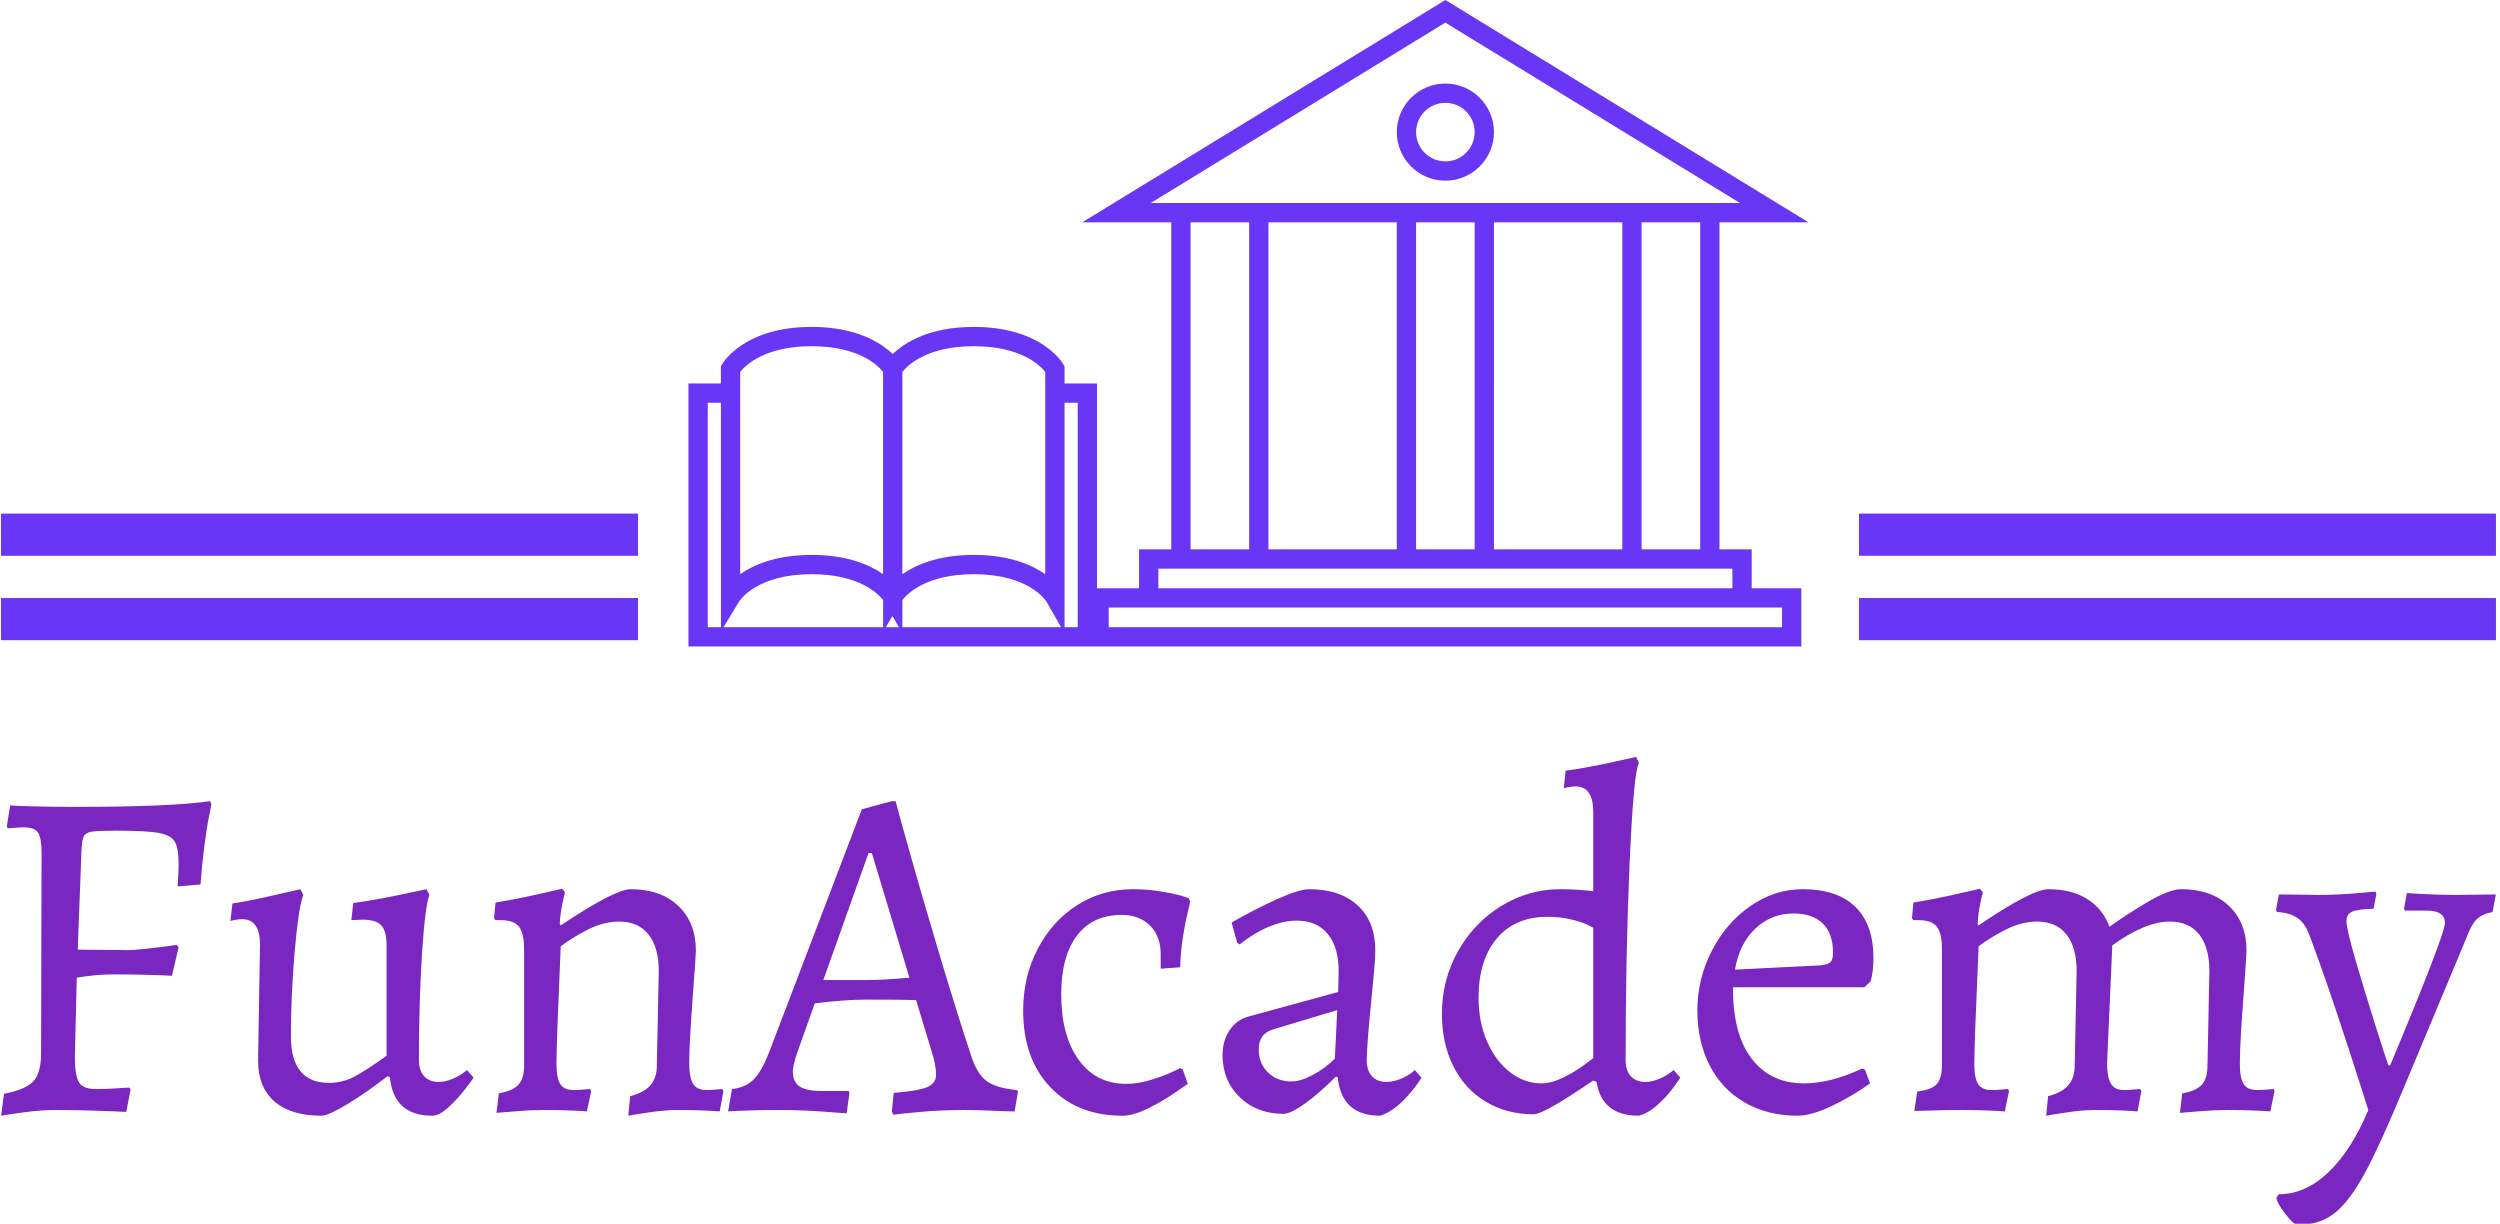 <svg xmlns="http://www.w3.org/2000/svg" version="1.1" xmlns:xlink="http://www.w3.org/1999/xlink" xmlns:svgjs="http://svgjs.dev/svgjs" width="2000" height="979" viewBox="0 0 2000 979"><g transform="matrix(1,0,0,1,-1.212,0.383)"><svg viewBox="0 0 396 194" data-background-color="#ffffff" preserveAspectRatio="xMidYMid meet" height="979" width="2000" xmlns="http://www.w3.org/2000/svg" xmlns:xlink="http://www.w3.org/1999/xlink"><g id="tight-bounds" transform="matrix(1,0,0,1,0.24,-0.076)"><svg viewBox="0 0 395.52 194.152" height="194.152" width="395.52"><g><svg viewBox="0 0 395.52 194.152" height="194.152" width="395.52"><g transform="matrix(1,0,0,1,0,119.994)"><svg viewBox="0 0 395.52 74.158" height="74.158" width="395.52"><g id="textblocktransform"><svg viewBox="0 0 395.52 74.158" height="74.158" width="395.52" id="textblock"><g><svg viewBox="0 0 395.52 74.158" height="74.158" width="395.52"><g transform="matrix(1,0,0,1,0,0)"><svg width="395.52" viewBox="2.9 -37.1 262.13 49.152" height="74.158" data-palette-color="#7a26c1"><path d="M2.9 0.6L3.2-1.7Q5.5-2.15 6.3-3.03 7.1-3.9 7.1-6L7.1-6 7.15-27Q7.15-28.6 6.78-29.15 6.4-29.7 5.3-29.7L5.3-29.7Q4.8-29.7 4.3-29.65 3.8-29.6 3.6-29.6L3.6-29.6 3.5-29.8 3.85-32Q4.5-31.95 6.48-31.9 8.45-31.85 10.8-31.85L10.8-31.85Q20.65-31.85 24.85-32.45L24.85-32.45 25-32.15Q24.95-31.85 24.73-30.75 24.5-29.65 24.25-27.7 24-25.75 23.85-23.7L23.85-23.7 21.45-23.5Q21.45-23.75 21.5-24.45 21.55-25.15 21.55-25.8L21.55-25.8Q21.55-27.55 21.13-28.23 20.7-28.9 19.4-29.13 18.1-29.35 14.85-29.35L14.85-29.35Q13.1-29.35 12.45-29.25 11.8-29.15 11.6-28.78 11.4-28.4 11.35-27.4L11.35-27.4 10.95-16.85 16.1-16.8Q17.05-16.8 18.9-17.03 20.75-17.25 21.35-17.35L21.35-17.35 21.55-17.1 20.85-14.1Q20.2-14.15 18.43-14.2 16.65-14.25 14.7-14.25L14.7-14.25Q12.85-14.25 10.85-13.9L10.85-13.9 10.65-5.6Q10.65-3.55 11.1-2.88 11.55-2.2 12.85-2.2L12.85-2.2Q13.85-2.2 14.93-2.27 16-2.35 16.4-2.35L16.4-2.35 16.5-2.15 16.05 0.2Q15.25 0.15 13.08 0.08 10.9 0 8.6 0L8.6 0Q7.05 0 5.25 0.25 3.45 0.5 2.9 0.6L2.9 0.6ZM30.1-17.35Q30.1-20.05 28.25-20.05L28.25-20.05Q27.9-20.05 27.5-19.98 27.1-19.9 27-19.85L27-19.85 27.2-21.7Q29.15-22 31.4-22.53 33.65-23.05 34.35-23.2L34.35-23.2 34.65-22.6Q34.15-21.3 33.75-16.7 33.35-12.1 33.35-7.75L33.35-7.75Q33.35-2.85 37.35-2.85L37.35-2.85Q38.85-2.85 40.15-3.58 41.45-4.3 43.4-5.7L43.4-5.7 43.4-17.3Q43.4-18.8 42.85-19.4 42.3-20 40.9-20L40.9-20 39.7-19.95 39.9-21.75Q42.1-22.05 44.5-22.55 46.9-23.05 47.6-23.2L47.6-23.2 47.9-22.6Q47.45-21.45 47.12-16.35 46.8-11.25 46.8-5.25L46.8-5.25Q46.8-4.15 47.35-3.55 47.9-2.95 48.85-2.95L48.85-2.95Q49.55-2.95 50.22-3.23 50.9-3.5 51.32-3.8 51.75-4.1 51.85-4.2L51.85-4.2 52.55-3.4Q52.35-3.1 51.62-2.15 50.9-1.2 49.92-0.3 48.95 0.6 48.2 0.6L48.2 0.6Q44.15 0.6 43.75-3.45L43.75-3.45 43.5-3.55Q41.1-1.7 39.17-0.55 37.25 0.6 36.55 0.6L36.55 0.6Q33.35 0.6 31.62-0.9 29.9-2.4 29.9-5.2L29.9-5.2 30.1-17.35ZM69-1.45Q70.5-1.85 71.15-2.63 71.8-3.4 71.8-4.7L71.8-4.7 72-14.6Q72-17.1 70.92-18.45 69.84-19.8 67.84-19.8L67.84-19.8Q66.25-19.8 64.59-18.98 62.95-18.15 61.7-17.2L61.7-17.2Q61.25-6.85 61.25-4.9L61.25-4.9Q61.25-3.35 61.65-2.73 62.05-2.1 63.05-2.1L63.05-2.1Q63.6-2.1 64.09-2.15 64.59-2.2 64.8-2.2L64.8-2.2 64.9-2 64.45 0.15Q64 0.1 62.7 0.05 61.4 0 59.9 0L59.9 0Q58.6 0 57.02 0.13 55.45 0.25 54.95 0.3L54.95 0.3 55.2-1.75Q56.65-2 57.25-2.65 57.85-3.3 57.85-4.7L57.85-4.7 57.85-16.9Q57.85-18.6 57.3-19.28 56.75-19.95 55.4-19.95L55.4-19.95 54.85-19.95 54.7-20.15 54.85-21.8Q57-22.15 59.12-22.63 61.25-23.1 61.85-23.25L61.85-23.25 62.15-22.85Q62.05-22.55 61.85-21.58 61.65-20.6 61.6-19.55L61.6-19.55 61.7-19.4Q67.4-23.2 69.05-23.2L69.05-23.2Q72.2-23.2 74.05-21.45 75.9-19.7 75.9-16.75L75.9-16.75Q75.9-16.25 75.59-12.15L75.59-12.15Q75.2-6.95 75.2-4.9L75.2-4.9Q75.2-3.45 75.59-2.78 76-2.1 76.95-2.1L76.95-2.1Q77.5-2.1 78-2.15 78.5-2.2 78.7-2.2L78.7-2.2 78.8-2 78.4 0.15Q77.95 0.1 76.7 0.05 75.45 0 73.95 0L73.95 0Q72.65 0 70.97 0.25 69.3 0.5 68.8 0.6L68.8 0.6 69-1.45ZM96.64 0.5L96.49 0.15 96.69-1.8Q99.24-2 100.19-2.4 101.14-2.8 101.14-3.7L101.14-3.7Q101.14-4.7 100.69-6.1L100.69-6.1 99.04-11.55Q97.84-11.6 93.84-11.6L93.84-11.6Q91.44-11.6 88.39-11.2L88.39-11.2 86.54-6Q86.09-4.65 86.09-4.05L86.09-4.05Q86.09-2.95 86.79-2.48 87.49-2 89.09-2L89.09-2 91.94-2 92.04-1.8 91.74 0.35Q91.14 0.3 88.99 0.15 86.84 0 84.79 0L84.79 0Q82.94 0 81.37 0.05 79.79 0.1 79.29 0.15L79.29 0.15 79.69-2.2Q81.09-2.35 81.94-3.18 82.79-4 83.59-6.05L83.59-6.05 93.34-31.6 96.49-32.45 96.89-32.45Q97.19-31.25 98.42-26.9 99.64-22.55 101.42-16.6 103.19-10.65 104.84-5.65L104.84-5.65Q105.44-3.8 106.44-3.05 107.44-2.3 109.64-2.1L109.64-2.1 109.74-1.9 109.39 0.15Q108.79 0.15 107.22 0.08 105.64 0 104.09 0L104.09 0Q101.69 0 99.47 0.2 97.24 0.4 96.64 0.5L96.64 0.5ZM89.29-13.65L93.69-13.65Q95.49-13.65 98.34-13.9L98.34-13.9 94.39-27 94.04-27 89.29-13.65ZM120.74 0.6Q115.99 0.6 113.14-2.4 110.29-5.4 110.29-10.45L110.29-10.45Q110.29-14 111.82-16.93 113.34-19.85 115.97-21.53 118.59-23.2 121.84-23.2L121.84-23.2Q123.24-23.2 124.54-23 125.84-22.8 126.67-22.58 127.49-22.35 127.69-22.25L127.69-22.25 127.84-21.9Q127.79-21.65 127.57-20.73 127.34-19.8 127.09-18.28 126.84-16.75 126.79-15L126.79-15 124.74-14.85 124.74-16.4Q124.74-18.25 123.62-19.38 122.49-20.5 120.64-20.5L120.64-20.5Q117.59-20.5 115.94-18.32 114.29-16.15 114.29-12.15L114.29-12.15Q114.29-7.8 116.12-5.28 117.94-2.75 121.09-2.75L121.09-2.75Q122.34-2.75 123.59-3.13 124.84-3.5 125.69-3.88 126.54-4.25 126.74-4.4L126.74-4.4 127.04-4.3 127.59-2.75Q127.24-2.5 126.07-1.7 124.89-0.9 123.37-0.15 121.84 0.6 120.74 0.6L120.74 0.6ZM147.79 0.6Q143.74 0.6 143.34-3.45L143.34-3.45 143.14-3.5Q141.34-1.7 139.86-0.65 138.39 0.4 137.64 0.4L137.64 0.4Q134.84 0.4 133.04-1.35 131.24-3.1 131.24-5.8L131.24-5.8Q131.24-7.25 131.96-8.35 132.69-9.45 133.89-9.8L133.89-9.8 143.39-12.4 143.44-14.6Q143.44-17.1 142.29-18.5 141.14-19.9 139.04-19.9L139.04-19.9Q137.64-19.9 136.09-19.25 134.54-18.6 133.04-17.4L133.04-17.4 132.79-17.55 132.19-19.7Q134.54-21.05 136.91-22.13 139.29-23.2 140.34-23.2L140.34-23.2Q143.59-23.2 145.44-21.5 147.29-19.8 147.29-16.75L147.29-16.75Q147.29-15.65 146.94-12.25L146.94-12.25Q146.39-6.75 146.39-5.25L146.39-5.25Q146.39-4.15 146.94-3.55 147.49-2.95 148.44-2.95L148.44-2.95Q149.24-2.95 150.09-3.33 150.94-3.7 151.44-4.2L151.44-4.2 152.14-3.4Q151.39-2.15 150.21-0.98 149.04 0.2 147.79 0.6L147.79 0.6ZM138.49-3Q139.44-3 140.71-3.68 141.99-4.35 143.04-5.4L143.04-5.4 143.29-10.5 136.49-8.45Q135.04-8 135.04-6.35L135.04-6.35Q135.04-4.9 136.01-3.95 136.99-3 138.49-3L138.49-3ZM174.99 0.6Q171.09 0.6 170.54-2.95L170.54-2.95 170.19-3.1Q164.99 0.45 163.94 0.45L163.94 0.45Q161.09 0.45 158.89-0.88 156.69-2.2 155.49-4.6 154.29-7 154.29-10.1L154.29-10.1Q154.29-13.65 155.96-16.65 157.64-19.65 160.51-21.43 163.39-23.2 166.74-23.2L166.74-23.2Q168.34-23.2 170.19-23L170.19-23 170.19-31.3Q170.19-34 168.34-34L168.34-34Q167.99-34 167.59-33.93 167.19-33.85 167.09-33.8L167.09-33.8 167.29-35.65Q169.44-35.95 171.74-36.45 174.04-36.95 174.69-37.1L174.69-37.1 174.99-36.45Q174.44-35.6 174.01-25.9 173.59-16.2 173.59-5.25L173.59-5.25Q173.59-4.15 174.14-3.55 174.69-2.95 175.64-2.95L175.64-2.95Q176.34-2.95 177.01-3.23 177.69-3.5 178.11-3.8 178.54-4.1 178.64-4.2L178.64-4.2 179.34-3.4Q179.19-3.15 178.59-2.33 177.99-1.5 177.01-0.6 176.04 0.3 174.99 0.6L174.99 0.6ZM164.74-2.8Q165.79-2.8 167.01-3.4 168.24-4 169.09-4.63 169.94-5.25 170.19-5.45L170.19-5.45 170.19-19.15Q170.04-19.25 169.44-19.53 168.84-19.8 167.76-20.05 166.69-20.3 165.34-20.3L165.34-20.3Q161.99-20.3 160.06-18.03 158.14-15.75 158.14-11.8L158.14-11.8Q158.14-9.3 159.01-7.25 159.89-5.2 161.41-4 162.94-2.8 164.74-2.8L164.74-2.8ZM191.63 0.6Q188.53 0.6 186.13-0.78 183.73-2.15 182.43-4.67 181.13-7.2 181.13-10.45L181.13-10.45Q181.13-13.8 182.66-16.75 184.18-19.7 186.73-21.45 189.28-23.2 192.18-23.2L192.18-23.2Q195.83-23.2 197.73-21.35 199.63-19.5 199.63-15.95L199.63-15.95Q199.63-14.5 199.33-13.5L199.33-13.5 198.68-12.9 184.88-12.9Q184.83-8.05 186.81-5.43 188.78-2.8 192.33-2.8L192.33-2.8Q195.13-2.8 198.43-4.35L198.43-4.35 198.73-4.25 199.28-2.8Q197.48-1.5 195.31-0.45 193.13 0.6 191.63 0.6L191.63 0.6ZM185.08-14.75L194.13-15.2Q194.88-15.3 195.13-15.55 195.38-15.8 195.38-16.55L195.38-16.55Q195.38-18.55 194.31-19.6 193.23-20.65 191.23-20.65L191.23-20.65Q188.88-20.65 187.21-19.05 185.53-17.45 185.08-14.75L185.08-14.75ZM217.98-1.45Q219.48-1.85 220.13-2.63 220.78-3.4 220.78-4.7L220.78-4.7 220.98-14.6Q220.98-17.1 219.91-18.45 218.83-19.8 216.83-19.8L216.83-19.8Q215.23-19.8 213.58-18.98 211.93-18.15 210.68-17.2L210.68-17.2Q210.23-6.85 210.23-4.9L210.23-4.9Q210.23-3.35 210.63-2.73 211.03-2.1 212.03-2.1L212.03-2.1Q212.58-2.1 213.08-2.15 213.58-2.2 213.78-2.2L213.78-2.2 213.88-2 213.43 0.15Q212.98 0.1 211.68 0.05 210.38 0 208.88 0L208.88 0Q207.23 0 205.83 0.05 204.43 0.1 203.93 0.1L203.93 0.1 204.23-1.95Q205.68-2.1 206.26-2.7 206.83-3.3 206.83-4.7L206.83-4.7 206.83-16.9Q206.83-18.6 206.28-19.28 205.73-19.95 204.38-19.95L204.38-19.95 203.83-19.95 203.68-20.15 203.83-21.8Q205.98-22.15 208.11-22.63 210.23-23.1 210.83-23.25L210.83-23.25 211.13-22.85Q211.03-22.55 210.83-21.58 210.63-20.6 210.58-19.55L210.58-19.55 210.68-19.4Q216.28-23.2 218.03-23.2L218.03-23.2Q220.43-23.2 222.08-22.18 223.73-21.15 224.43-19.25L224.43-19.25Q226.23-20.55 228.48-21.88 230.73-23.2 231.98-23.2L231.98-23.2Q235.13-23.2 236.98-21.45 238.83-19.7 238.83-16.75L238.83-16.75Q238.83-16.25 238.53-12.15L238.53-12.15Q238.13-6.95 238.13-4.9L238.13-4.9Q238.13-3.35 238.53-2.73 238.93-2.1 239.93-2.1L239.93-2.1Q240.48-2.1 240.98-2.15 241.48-2.2 241.68-2.2L241.68-2.2 241.78-2 241.33 0.15Q240.88 0.1 239.58 0.05 238.28 0 236.78 0L236.78 0Q235.48 0 233.91 0.13 232.33 0.25 231.83 0.3L231.83 0.3 232.08-1.75Q233.53-2 234.13-2.65 234.73-3.3 234.73-4.7L234.73-4.7 234.93-14.6Q234.93-17.1 233.86-18.45 232.78-19.8 230.78-19.8L230.78-19.8Q228.18-19.8 224.73-17.3L224.73-17.3 224.18-4.9Q224.18-3.45 224.58-2.78 224.98-2.1 225.93-2.1L225.93-2.1Q226.48-2.1 226.98-2.15 227.48-2.2 227.68-2.2L227.68-2.2 227.78-2 227.38 0.15Q226.93 0.1 225.68 0.05 224.43 0 222.93 0L222.93 0Q221.63 0 219.96 0.25 218.28 0.5 217.78 0.6L217.78 0.6 217.98-1.45ZM244.18 12.05Q243.78 12.05 242.88 10.88 241.98 9.7 241.98 9.2L241.98 9.2 242.23 8.85Q245.03 8.85 247.45 6.53 249.88 4.2 251.63 0L251.63 0Q247.78-12.2 245.43-18.4L245.43-18.4Q244.98-19.65 244.15-20.2 243.33-20.75 242.03-20.8L242.03-20.8 241.93-21 242.23-22.65 246.38-22.6Q248.23-22.6 250.05-22.75 251.88-22.9 252.38-22.95L252.38-22.95 252.48-22.7 252.18-21.15Q250.48-21.1 249.9-20.83 249.33-20.55 249.33-19.85L249.33-19.85Q249.33-19.05 250.3-15.7 251.28-12.35 252.33-9.03 253.38-5.7 253.73-4.7L253.73-4.7 253.93-4.7Q259.68-18.45 259.68-19.65L259.68-19.65Q259.68-20.95 257.78-20.95L257.78-20.95 255.48-20.95 255.38-21.15 255.68-22.8Q256.13-22.75 257.68-22.68 259.23-22.6 260.78-22.6L260.78-22.6 265.03-22.65 264.68-20.8Q263.58-20.6 263-20.03 262.43-19.45 261.88-17.95L261.88-17.95 255.53-2.75Q252.93 3.55 251.28 6.6 249.63 9.65 248.03 10.88 246.43 12.1 244.18 12.05L244.18 12.05Z" opacity="1" transform="matrix(1,0,0,1,0,0)" fill="#7a26c1" class="undefined-text-0" data-fill-palette-color="primary" id="text-0"></path></svg></g></svg></g></svg></g></svg></g><g transform="matrix(1,0,0,1,100.98,0)"><svg viewBox="0 0 193.559 102.487" height="102.487" width="193.559"><g><svg xmlns="http://www.w3.org/2000/svg" xmlns:xlink="http://www.w3.org/1999/xlink" version="1.1" x="8" y="0" viewBox="4.75 22.811 87.057 50.249" enable-background="new 0 0 96 96" xml:space="preserve" height="102.487" width="177.559" class="icon-icon-0" data-fill-palette-color="accent" id="icon-0"><path d="M91.807 40.091l-28.225-17.28-28.223 17.28h6.919V65.51h-2.504v3.024h-3.269v-15.92h-2.523v-1.323l-0.099-0.173C33.816 51 32.167 48.22 26.931 48.22c-3.521 0-5.416 1.255-6.304 2.114-0.888-0.859-2.782-2.114-6.304-2.114-5.236 0-6.886 2.78-6.953 2.898l-0.099 0.173v1.323H4.75V73.06h31.163 0.593H91.25v-4.525h-3.858V65.51h-2.504V40.091H91.807zM26.931 49.72c3.702 0 5.18 1.524 5.552 2.003v15.717c-1.063-0.741-2.819-1.498-5.552-1.498-2.733 0-4.489 0.757-5.554 1.498V51.725C21.757 51.237 23.236 49.72 26.931 49.72zM8.771 51.725c0.38-0.487 1.859-2.005 5.552-2.005 3.704 0 5.182 1.525 5.554 2.003v15.717c-1.064-0.741-2.82-1.498-5.554-1.498-2.732 0-4.488 0.757-5.552 1.498V51.725zM6.25 54.114h1.022L7.276 71.56H6.25V54.114zM8.668 69.592c0.054-0.088 1.35-2.15 5.655-2.15 3.714 0 5.188 1.532 5.558 2.012l0.001 2.106H7.479L8.668 69.592zM20.084 71.56l0.524-0.868 0.496 0.868H20.084zM21.377 71.56v-2.112c0.375-0.482 1.849-2.006 5.554-2.006 4.273 0 5.583 2.032 5.653 2.148l1.126 1.97H21.377zM35.006 71.56h-1.023V54.114h1.023V71.56zM43.778 40.091h4.553V65.51h-4.553V40.091zM77.335 65.51h-9.976V40.091h9.976V65.51zM65.859 65.51h-4.553V40.091h4.553V65.51zM59.807 65.51h-9.976V40.091h9.976V65.51zM89.75 70.034v1.525H37.413v-1.525h2.361 47.617H89.75zM85.892 67.01v1.524H41.274V67.01h1.004 7.553 9.976 7.553 9.976 7.553H85.892zM83.388 65.51h-4.553V40.091h4.553V65.51zM77.335 38.591h-9.976-7.553-9.976-7.553-1.597l22.9-14.021 22.902 14.021h-1.597H77.335z" fill="#6936f5" data-fill-palette-color="accent"></path><path d="M63.582 29.304c-2.082 0-3.775 1.694-3.775 3.777 0 2.081 1.693 3.774 3.775 3.774 2.083 0 3.777-1.693 3.777-3.774C67.359 30.998 65.665 29.304 63.582 29.304zM63.582 35.355c-1.255 0-2.275-1.021-2.275-2.274 0-1.256 1.021-2.277 2.275-2.277 1.256 0 2.277 1.021 2.277 2.277C65.859 34.335 64.838 35.355 63.582 35.355z" fill="#6936f5" data-fill-palette-color="accent"></path></svg></g></svg></g><g><rect width="100.98" height="6.688" y="94.799" x="294.54" fill="#6936f5" data-fill-palette-color="accent"></rect><rect width="100.98" height="6.688" y="94.799" x="0" fill="#6936f5" data-fill-palette-color="accent"></rect><rect width="100.98" height="6.688" y="81.424" x="294.54" fill="#6936f5" data-fill-palette-color="accent"></rect><rect width="100.98" height="6.688" y="81.424" x="0" fill="#6936f5" data-fill-palette-color="accent"></rect></g></svg></g><defs></defs></svg><rect width="395.52" height="194.152" fill="none" stroke="none" visibility="hidden"></rect></g></svg></g></svg>